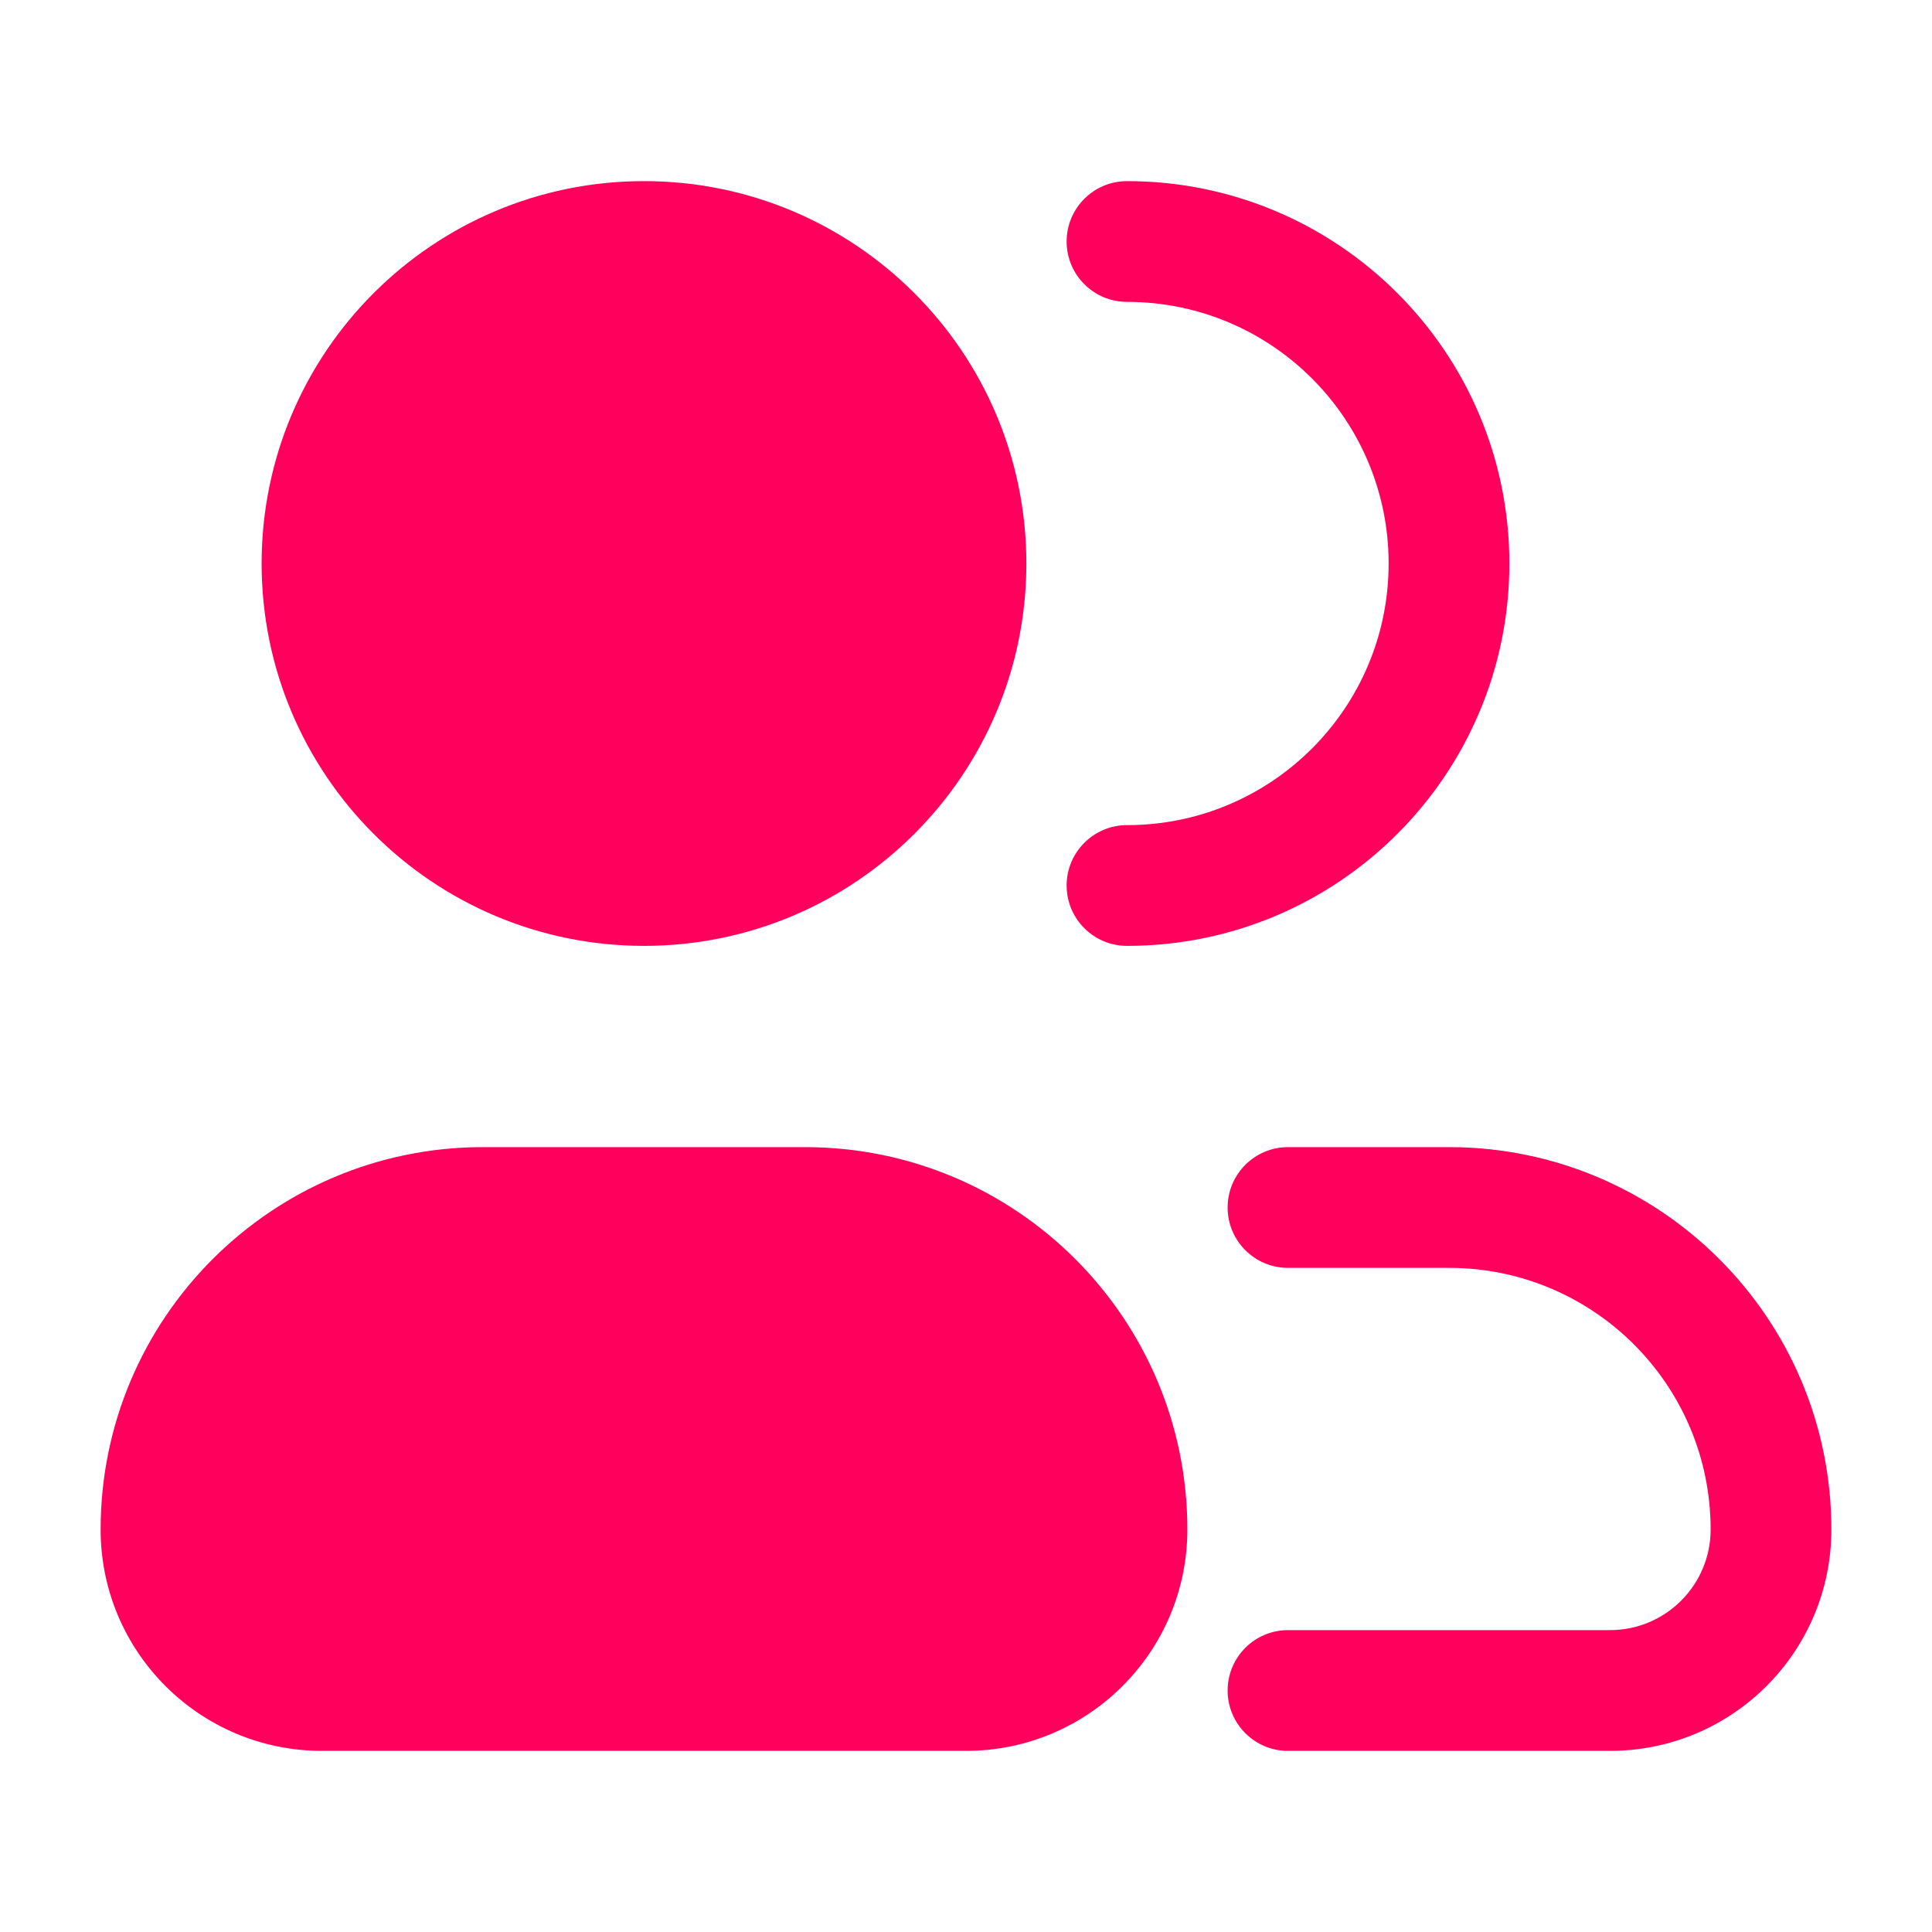 <svg width="24" height="24" viewBox="0 0 24 24" fill="none" xmlns="http://www.w3.org/2000/svg">
<path fill-rule="evenodd" clip-rule="evenodd" d="M8 2.25C5.377 2.25 3.25 4.377 3.25 7C3.25 9.623 5.377 11.75 8 11.75C10.623 11.75 12.75 9.623 12.75 7C12.75 4.377 10.623 2.25 8 2.25ZM13.25 3C13.25 2.586 13.586 2.25 14 2.25C16.623 2.25 18.75 4.377 18.75 7C18.75 9.623 16.623 11.75 14 11.75C13.586 11.75 13.25 11.414 13.25 11C13.25 10.586 13.586 10.25 14 10.25C15.795 10.25 17.25 8.795 17.25 7C17.25 5.205 15.795 3.75 14 3.75C13.586 3.75 13.25 3.414 13.25 3ZM12 21.75C13.519 21.75 14.75 20.519 14.75 19C14.75 16.377 12.623 14.25 10 14.25H6C3.377 14.25 1.25 16.377 1.25 19C1.25 20.519 2.481 21.75 4 21.75H12ZM16 14.25C15.586 14.25 15.25 14.586 15.25 15C15.25 15.414 15.586 15.75 16 15.75H18C19.795 15.75 21.25 17.205 21.25 19C21.25 19.69 20.69 20.25 20 20.25H16C15.586 20.25 15.25 20.586 15.25 21C15.25 21.414 15.586 21.75 16 21.75H20C21.519 21.75 22.75 20.519 22.75 19C22.75 16.377 20.623 14.25 18 14.25H16Z" fill="#FF015C"/>
</svg>
